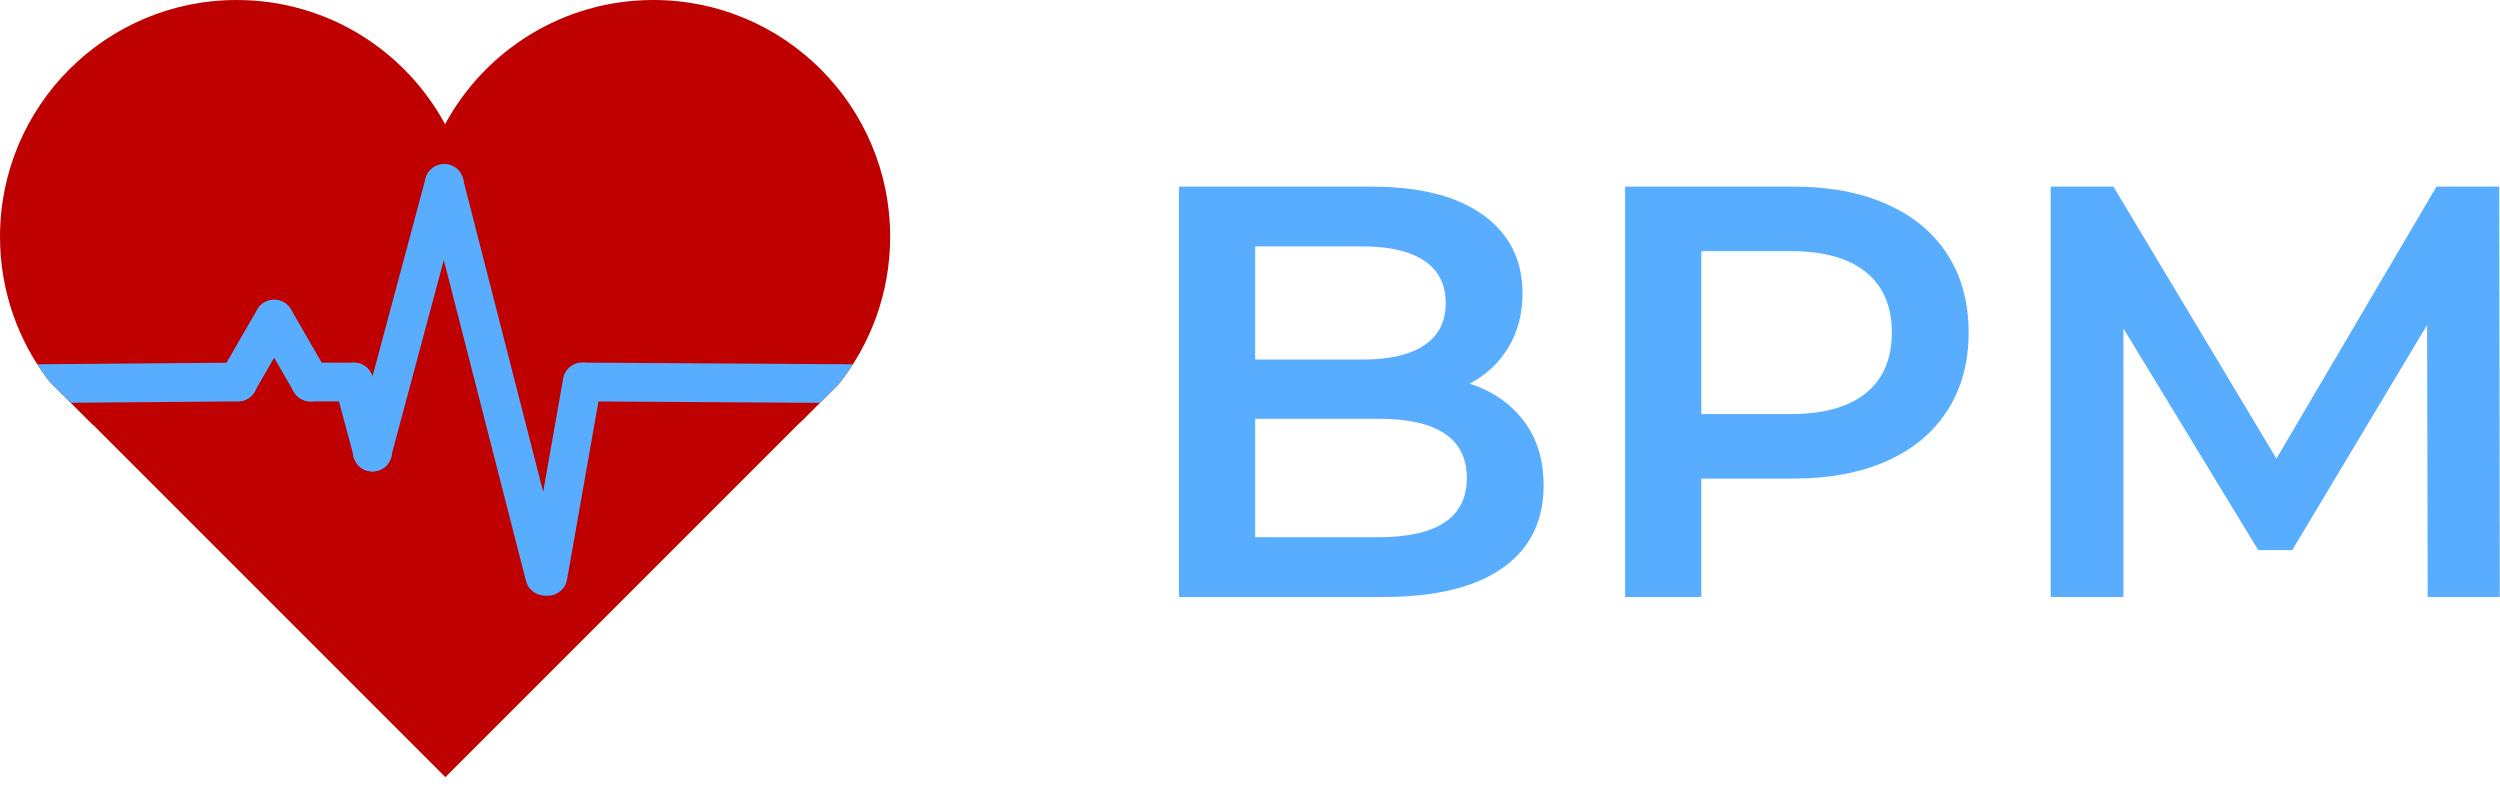<?xml version="1.0" encoding="utf-8"?>
<svg width="264px" height="83px" viewbox="0 0 264 83" version="1.1" xmlns:xlink="http://www.w3.org/1999/xlink" xmlns="http://www.w3.org/2000/svg">
  <defs>
    <path d="M94 25C94 30.892 91.962 36.308 88.552 40.581L84.581 44.552C84.527 44.595 84.473 44.638 84.419 44.68L47.033 82.066L9.872 44.905C9.823 44.868 9.775 44.831 9.726 44.793L5.207 40.274C1.942 36.05 0 30.752 0 25C0 11.193 11.193 0 25 0C34.505 0 42.772 5.305 47 13.116C51.228 5.305 59.495 0 69 0C82.807 0 94 11.193 94 25Z" id="path_1" />
    <clipPath id="mask_1">
      <use xlink:href="#path_1" />
    </clipPath>
  </defs>
  <g id="Group-4">
    <path d="M131.862 43.335L131.8 14.61L117.562 38.383L113.971 38.383L99.732 14.982L99.732 43.335L92.056 43.335L92.056 0L98.68 0L115.89 28.725L132.791 0L139.415 0L139.477 43.335L131.862 43.335ZM64.941 0C68.696 0 71.967 0.619 74.753 1.857C77.539 3.095 79.674 4.87 81.16 7.181C82.646 9.492 83.389 12.237 83.389 15.415C83.389 18.552 82.646 21.286 81.16 23.618C79.674 25.949 77.539 27.734 74.753 28.973C71.967 30.211 68.696 30.83 64.941 30.83L55.159 30.83L55.159 43.335L47.111 43.335L47.111 0L64.941 0ZM64.569 24.02C68.077 24.02 70.739 23.277 72.555 21.791C74.371 20.306 75.279 18.18 75.279 15.415C75.279 12.65 74.371 10.524 72.555 9.038C70.739 7.553 68.077 6.81 64.569 6.81L55.159 6.81L55.159 24.02L64.569 24.02ZM30.706 20.801C33.1 21.585 34.998 22.895 36.401 24.732C37.805 26.569 38.506 28.849 38.506 31.573C38.506 35.328 37.062 38.228 34.173 40.271C31.284 42.314 27.074 43.335 21.544 43.335L0 43.335L0 0L20.305 0C25.423 0 29.365 1.001 32.13 3.002C34.895 5.004 36.278 7.759 36.278 11.267C36.278 13.413 35.782 15.312 34.792 16.963C33.801 18.613 32.439 19.893 30.706 20.801L30.706 20.801ZM8.048 6.315L8.048 18.263L19.439 18.263C22.245 18.263 24.402 17.757 25.908 16.746C27.415 15.735 28.168 14.259 28.168 12.319C28.168 10.338 27.415 8.842 25.908 7.831C24.402 6.82 22.245 6.315 19.439 6.315L8.048 6.315ZM21.048 37.02C27.28 37.02 30.396 34.936 30.396 30.768C30.396 26.599 27.28 24.515 21.048 24.515L8.048 24.515L8.048 37.02L21.048 37.02Z" transform="translate(124.5 19.707)" id="BPM-2" fill="#59ADFF" stroke="none" />
    <g id="Group-4-+-Rectangle-5-Xor-Mask">
      <path d="M94 25C94 30.892 91.962 36.308 88.552 40.581L84.581 44.552C84.527 44.595 84.473 44.638 84.419 44.68L47.033 82.066L9.872 44.905C9.823 44.868 9.775 44.831 9.726 44.793L5.207 40.274C1.942 36.05 0 30.752 0 25C0 11.193 11.193 0 25 0C34.505 0 42.772 5.305 47 13.116C51.228 5.305 59.495 0 69 0C82.807 0 94 11.193 94 25Z" id="Mask" fill="#BF0000" fill-rule="evenodd" stroke="none" />
      <g clip-path="url(#mask_1)">
        <g id="Group-4" transform="translate(2 17.327)">
          <path d="M0 0.171L21.09 0" transform="translate(2.045 23.016)" id="Line-4" fill="#000000" fill-rule="evenodd" stroke="none" />
          <path d="M23.119 8.32298e-05L2.029 0.171C1.464 0.175 0.984 0.379 0.587 0.782C0.191 1.184 -0.005 1.668 8.32298e-05 2.233C0.005 2.798 0.208 3.278 0.611 3.674C1.013 4.07 1.497 4.266 2.062 4.262L23.152 4.091C23.717 4.086 24.197 3.883 24.593 3.48C24.99 3.077 25.186 2.594 25.181 2.029C25.176 1.464 24.973 0.984 24.57 0.587C24.168 0.191 23.684 -0.004 23.119 8.32298e-05L23.119 8.32298e-05Z" transform="translate(0 20.97)" id="Vector" fill="#59ADFF" fill-rule="evenodd" stroke="none" />
          <path d="M0 0L28.129 0.171" transform="translate(59.825 23.016)" id="Line-12" fill="#000000" fill-rule="evenodd" stroke="none" />
          <path d="M2.058 4.16149e-05L30.187 0.171C30.459 0.172 30.719 0.226 30.969 0.331C31.219 0.437 31.439 0.586 31.63 0.779C31.82 0.972 31.967 1.194 32.069 1.445C32.172 1.696 32.222 1.957 32.22 2.229C32.217 2.793 32.014 3.274 31.612 3.671C31.21 4.068 30.727 4.265 30.162 4.262L2.033 4.091C1.762 4.089 1.501 4.036 1.251 3.93C1.001 3.825 0.781 3.676 0.59 3.483C0.4 3.29 0.253 3.068 0.151 2.817C0.049 2.566 -0.002 2.304 4.16149e-05 2.033C0.003 1.468 0.206 0.987 0.608 0.59C1.01 0.193 1.493 -0.003 2.058 4.16149e-05L2.058 4.16149e-05Z" transform="translate(57.78 20.97)" id="Vector" fill="#59ADFF" fill-rule="evenodd" stroke="none" />
          <path d="M0 0.672L4.569 0.672" transform="translate(30.796 22.344)" id="Line-7" fill="#000000" fill-rule="evenodd" stroke="none" />
          <path d="M6.615 0L2.045 0C1.481 0 0.998 0.2 0.599 0.599C0.2 0.998 0 1.481 0 2.045C0 2.61 0.2 3.092 0.599 3.492C0.998 3.891 1.481 4.091 2.045 4.091L6.615 4.091C7.18 4.091 7.662 3.891 8.061 3.492C8.461 3.092 8.66 2.61 8.66 2.045C8.66 1.481 8.461 0.998 8.061 0.599C7.662 0.2 7.18 0 6.615 0L6.615 0Z" transform="translate(28.751 20.97)" id="Vector" fill="#59ADFF" fill-rule="evenodd" stroke="none" />
          <path d="M0 6.63L3.828 0" transform="translate(23.114 16.369)" id="Line-5" fill="#000000" fill-rule="evenodd" stroke="none" />
          <path d="M4.107 1.028L0.279 7.658C-0.003 8.147 -0.071 8.664 0.075 9.21C0.221 9.755 0.539 10.169 1.028 10.452C1.517 10.734 2.034 10.802 2.58 10.656C3.126 10.51 3.54 10.192 3.822 9.703L7.65 3.073C7.932 2.584 8 2.067 7.854 1.521C7.708 0.976 7.39 0.562 6.901 0.279C6.412 -0.003 5.894 -0.071 5.349 0.075C4.803 0.221 4.389 0.539 4.107 1.028L4.107 1.028Z" transform="translate(21.063 14.319)" id="Vector" fill="#59ADFF" fill-rule="evenodd" stroke="none" />
          <path d="M0 0L3.828 6.63" transform="translate(26.966 16.386)" id="Line-6" fill="#000000" fill-rule="evenodd" stroke="none" />
          <path d="M7.645 7.658L3.817 1.028C3.535 0.539 3.121 0.221 2.575 0.075C2.03 -0.071 1.512 -0.003 1.023 0.279C0.788 0.415 0.588 0.59 0.423 0.805C0.258 1.021 0.14 1.259 0.07 1.521C-0 1.783 -0.018 2.049 0.018 2.318C0.053 2.586 0.139 2.838 0.274 3.073L4.102 9.703C4.384 10.192 4.798 10.51 5.344 10.656C5.89 10.802 6.407 10.734 6.896 10.452C7.131 10.316 7.331 10.141 7.496 9.925C7.661 9.71 7.779 9.472 7.849 9.21C7.919 8.948 7.937 8.682 7.901 8.413C7.866 8.144 7.78 7.892 7.645 7.658L7.645 7.658Z" transform="translate(24.92 14.336)" id="Vector" fill="#59ADFF" fill-rule="evenodd" stroke="none" />
          <path d="M0 0L1.981 7.395" transform="translate(35.365 23.016)" id="Line-8" fill="#000000" fill-rule="evenodd" stroke="none" />
          <path d="M6.008 8.911L4.026 1.516C3.956 1.254 3.838 1.016 3.673 0.801C3.508 0.585 3.308 0.41 3.073 0.274C2.838 0.139 2.586 0.053 2.318 0.018C2.049 -0.018 1.783 -0 1.521 0.07C0.976 0.216 0.562 0.534 0.279 1.023C-0.003 1.512 -0.071 2.03 0.075 2.575L2.056 9.97C2.126 10.232 2.244 10.47 2.409 10.685C2.574 10.901 2.774 11.076 3.009 11.212C3.244 11.347 3.496 11.433 3.765 11.468C4.034 11.504 4.299 11.486 4.561 11.416C5.107 11.27 5.521 10.952 5.803 10.463C6.086 9.974 6.154 9.456 6.008 8.911L6.008 8.911Z" transform="translate(33.315 20.97)" id="Vector" fill="#59ADFF" fill-rule="evenodd" stroke="none" />
          <path d="M0 28.357L7.598 0" transform="translate(37.314 2.051)" id="Line-9" fill="#000000" fill-rule="evenodd" stroke="none" />
          <path d="M7.673 1.516L0.075 29.873C-0.071 30.419 -0.003 30.936 0.279 31.425C0.562 31.914 0.976 32.232 1.521 32.378C1.783 32.448 2.049 32.466 2.317 32.43C2.586 32.395 2.838 32.309 3.073 32.174C3.308 32.038 3.508 31.863 3.673 31.648C3.838 31.432 3.956 31.194 4.026 30.932L11.624 2.575C11.771 2.03 11.703 1.512 11.42 1.023C11.138 0.534 10.724 0.216 10.178 0.07C9.916 -0 9.651 -0.018 9.382 0.018C9.113 0.053 8.861 0.139 8.626 0.274C8.391 0.41 8.191 0.585 8.026 0.801C7.861 1.016 7.743 1.254 7.673 1.516L7.673 1.516Z" transform="translate(35.264 0.005)" id="Vector" fill="#59ADFF" fill-rule="evenodd" stroke="none" />
          <path d="M0 20.521L3.618 0" transform="translate(55.866 23.003)" id="Line-11" fill="#000000" fill-rule="evenodd" stroke="none" />
          <path d="M3.65 1.693L0.031 22.215C-0.016 22.482 -0.01 22.748 0.049 23.012C0.108 23.277 0.215 23.521 0.37 23.743C0.526 23.965 0.718 24.149 0.947 24.295C1.176 24.441 1.424 24.537 1.691 24.584C2.247 24.682 2.756 24.569 3.219 24.245C3.682 23.921 3.962 23.481 4.06 22.925L7.679 2.404C7.726 2.137 7.72 1.871 7.661 1.606C7.603 1.341 7.495 1.098 7.34 0.875C7.184 0.653 6.992 0.469 6.763 0.323C6.535 0.178 6.287 0.081 6.019 0.034C5.463 -0.064 4.954 0.049 4.491 0.373C4.028 0.697 3.748 1.137 3.65 1.693L3.65 1.693Z" transform="translate(53.82 20.954)" id="Vector" fill="#59ADFF" fill-rule="evenodd" stroke="none" />
          <path d="M0 0L10.617 41.461" transform="translate(44.907 2.05)" id="Line-10" fill="#000000" fill-rule="evenodd" stroke="none" />
          <path d="M4.027 1.543L14.645 43.004C14.712 43.267 14.726 43.532 14.688 43.801C14.649 44.069 14.561 44.32 14.423 44.553C14.285 44.787 14.107 44.985 13.89 45.148C13.673 45.31 13.433 45.425 13.17 45.493C12.623 45.633 12.107 45.559 11.621 45.271C11.135 44.983 10.822 44.566 10.681 44.019L0.064 2.558C-0.003 2.295 -0.017 2.029 0.021 1.761C0.059 1.492 0.148 1.241 0.286 1.008C0.424 0.775 0.602 0.577 0.819 0.414C1.036 0.251 1.276 0.136 1.538 0.069C2.086 -0.071 2.602 0.003 3.088 0.29C3.574 0.578 3.887 0.996 4.027 1.543L4.027 1.543Z" transform="translate(42.862 0)" id="Vector" fill="#59ADFF" fill-rule="evenodd" stroke="none" />
        </g>
        <path d="M188 0L0 0L0 161.4L188 161.4L188 0ZM127.352 86.681C130.762 82.408 132.8 76.992 132.8 71.1C132.8 57.293 121.607 46.1 107.8 46.1C98.295 46.1 90.028 51.405 85.8 59.215C81.572 51.405 73.305 46.1 63.8 46.1C49.993 46.1 38.8 57.293 38.8 71.1C38.8 76.852 40.742 82.15 44.007 86.374L48.526 90.893C48.575 90.931 48.623 90.968 48.672 91.005L85.833 128.166L123.219 90.78C123.273 90.738 123.327 90.695 123.381 90.652L127.352 86.681Z" transform="translate(-38.8 -46.1)" id="Rectangle-5-Xor" fill="#D3D3D3" fill-rule="evenodd" stroke="none" />
      </g>
    </g>
  </g>
</svg>